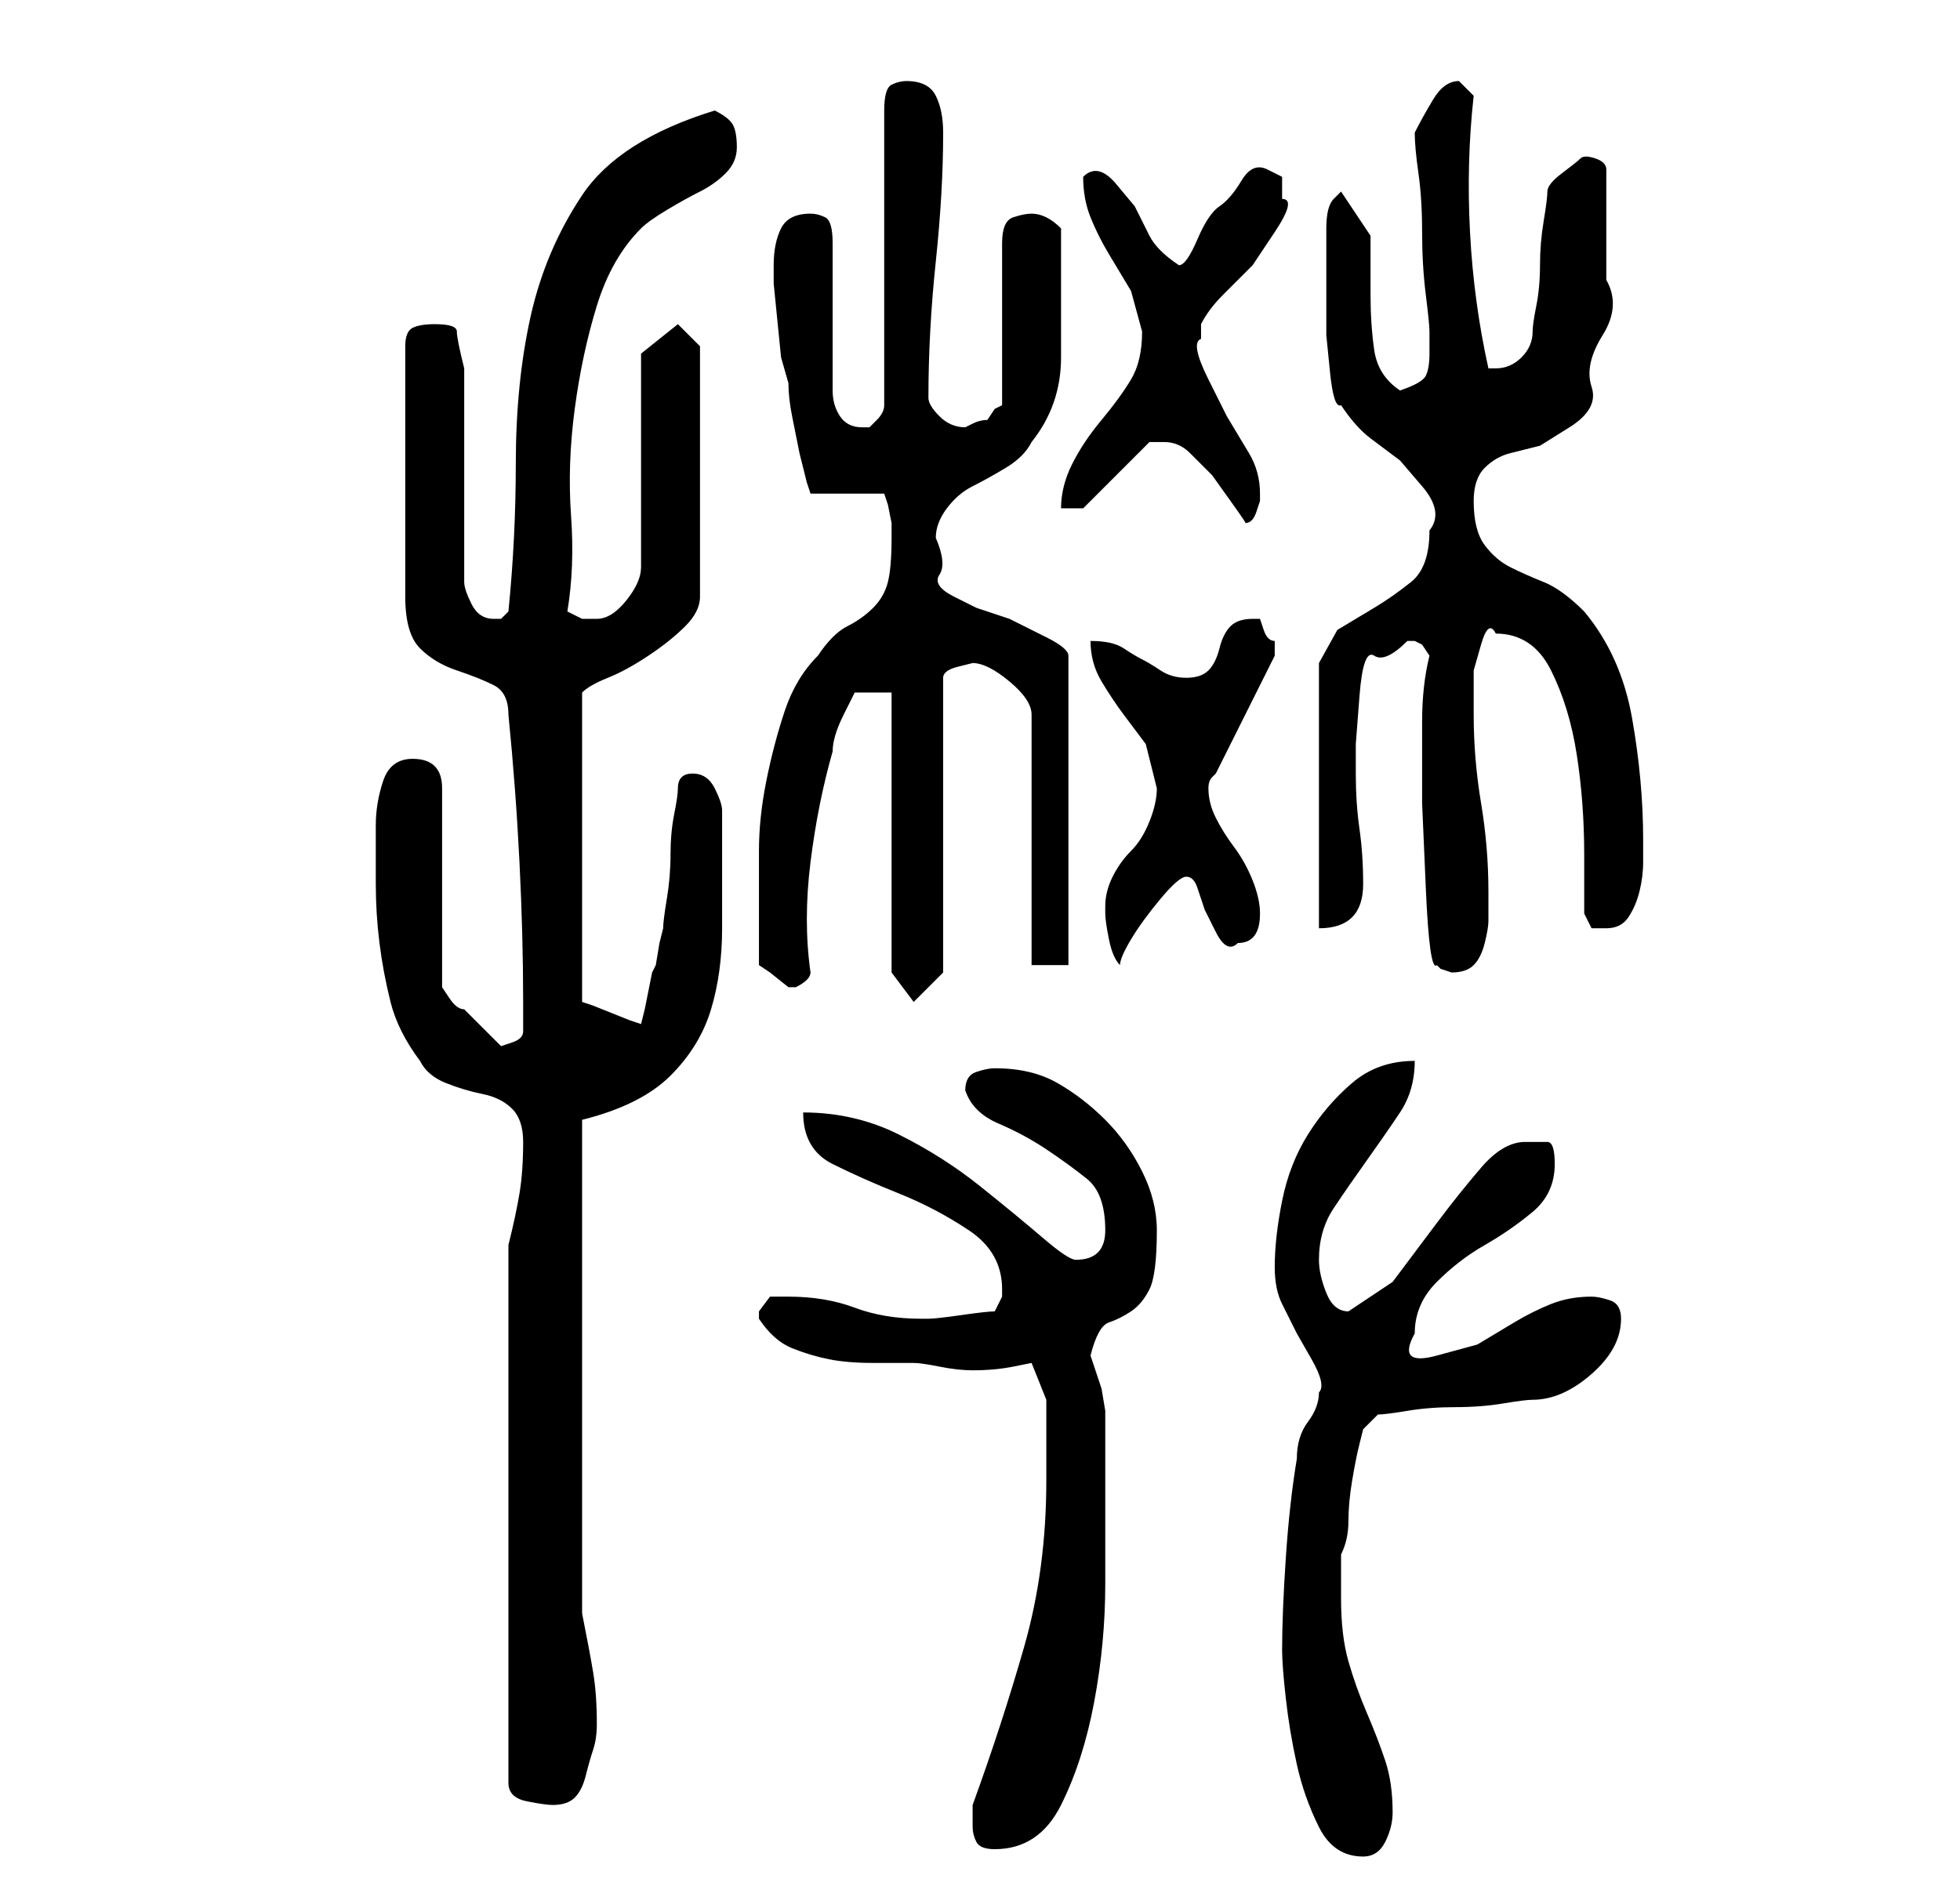 <?xml version="1.0" standalone="no"?>
<!DOCTYPE svg PUBLIC "-//W3C//DTD SVG 1.1//EN" "http://www.w3.org/Graphics/SVG/1.1/DTD/svg11.dtd" >
<svg xmlns="http://www.w3.org/2000/svg" xmlns:xlink="http://www.w3.org/1999/xlink" version="1.1" viewBox="-10 0 266 256">
   <path fill="currentColor"
d="M122 248q0 1 0.5 2t2.5 1q6 0 9 -6t4.5 -14t1.5 -16v-11v-10v-2.5t-0.5 -3l-1 -3l-0.5 -1.5q1 -4 2.5 -4.5t3 -1.5t2.5 -3t1 -8q0 -4 -2 -8t-5 -7t-6.5 -5t-8.5 -2q-1 0 -2.5 0.5t-1.5 2.5v0q1 3 4.5 4.5t6.5 3.5t5.5 4t2.5 7q0 4 -4 4q-1 0 -4.5 -3t-8.5 -7t-11 -7
t-13 -3q0 5 4 7t9 4t9.5 5t4.5 8v1t-1 2q-1 0 -4.5 0.5t-4.5 0.5h-1q-5 0 -9 -1.5t-9 -1.5h-2.5t-1.5 2v1v0q2 3 4.5 4t5 1.5t6 0.5h5.5q1 0 3.5 0.5t4.5 0.5q3 0 5.5 -0.5l2.5 -0.5l2 5v2v3v4v2q0 12 -3 22.5t-7 21.5v3zM164 224q0 2 0.5 6.5t1.5 9t3 8.5t6 4q2 0 3 -2
t1 -4q0 -4 -1 -7t-2.5 -6.5t-2.5 -7t-1 -8.5v-6q1 -2 1 -4.5t0.5 -5.5t1 -5l0.5 -2l2 -2q1 0 4 -0.5t6.5 -0.5t6.5 -0.5t4 -0.5q4 0 8 -3.5t4 -7.5q0 -2 -1.5 -2.5t-2.5 -0.5q-3 0 -5.5 1t-5 2.5l-5 3t-5.5 1.5t-3 -3q0 -4 3 -7t6.5 -5t6.5 -4.5t3 -6.5q0 -3 -1 -3h-3
q-3 0 -6 3.5t-6 7.5l-6 8t-6 4q-2 0 -3 -2.5t-1 -4.5q0 -4 2 -7t4.5 -6.5t4.5 -6.5t2 -7q-5 0 -8.5 3t-6 7t-3.5 9t-1 9q0 3 1 5l2 4t2 3.5t1 4.5q0 2 -1.5 4t-1.5 5q-1 6 -1.5 13.5t-0.5 12.5zM59 169v73q0 2 2.5 2.5t3.5 0.5q2 0 3 -1t1.5 -3t1 -3.5t0.5 -3.5
q0 -4 -0.5 -7t-1.5 -8v-67q8 -2 12 -6t5.5 -9t1.5 -11v-15v-1q0 -1 -1 -3t-3 -2v0q-1 0 -1.5 0.5t-0.5 1.5t-0.5 3.5t-0.5 5.5t-0.5 6t-0.5 4l-0.5 2t-0.5 3l-0.5 1t-0.5 2.5t-0.5 2.5t-0.5 2l-1.5 -0.5t-2.5 -1t-2.5 -1l-1.5 -0.5v-42q1 -1 3.5 -2t5.5 -3t5 -4t2 -4v-34
l-3 -3l-5 4v29q0 2 -2 4.5t-4 2.5h-2t-2 -1q1 -6 0.5 -13t0.5 -14.5t3 -14t6 -10.5q1 -1 3.5 -2.5t4.5 -2.5t3.5 -2.5t1.5 -3.5t-0.5 -3t-2.5 -2q-13 4 -18 11.5t-7 16.5t-2 20q0 10 -1 20l-1 1h-1q-2 0 -3 -2t-1 -3v-5.5v-8.5v-9v-6q-1 -4 -1 -5t-3 -1q-2 0 -3 0.5t-1 2.5
v34q0 5 2 7t5 3t5 2t2 4q1 10 1.5 20t0.5 19v2.5v1.5q0 1 -1.5 1.5l-1.5 0.5l-2 -2l-3 -3q-1 0 -2 -1.5l-1 -1.5v-27q0 -2 -1 -3t-3 -1q-3 0 -4 3t-1 6v8q0 4 0.5 8t1.5 8t4 8q1 2 3.5 3t5 1.5t4 2t1.5 4.5q0 4 -0.5 7t-1.5 7zM111 132l3 4l4 -4v-40q0 -1 2 -1.5l2 -0.5
q2 0 5 2.5t3 4.5v34h5v-42q0 -1 -3 -2.5l-5 -2.5l-4.5 -1.5t-3 -1.5t-2 -3t-0.5 -5q0 -2 1.5 -4t3.5 -3t4.5 -2.5t3.5 -3.5q4 -5 4 -11.5v-12.5v-5q-1 -1 -2 -1.5t-2 -0.5t-2.5 0.5t-1.5 3.5v22l-1 0.5t-1 1.5q-1 0 -2 0.5l-1 0.5q-2 0 -3.5 -1.5t-1.5 -2.5q0 -9 1 -18.5
t1 -17.5q0 -3 -1 -5t-4 -2q-1 0 -2 0.5t-1 3.5v40q0 1 -1 2l-1 1h-1q-2 0 -3 -1.5t-1 -3.5v-20q0 -3 -1 -3.5t-2 -0.5q-3 0 -4 2t-1 5v2.5t0.5 5t0.5 5t1 3.5q0 2 0.5 4.5l1 5t1 4l0.5 1.5h10l0.5 1.5t0.5 2.5v0.5v1.5q0 4 -0.5 6t-2 3.5t-3.5 2.5t-4 4q-3 3 -4.5 7.5
t-2.5 9.5t-1 9.5v8.5v3.5v3.5l1.5 1t2.5 2v0h1q2 -1 2 -2q-1 -7 0 -15t3 -15q0 -2 1.5 -5l1.5 -3h5v38zM185 131l0.5 0.5t1.5 0.5q2 0 3 -1t1.5 -3t0.5 -3v-4q0 -6 -1 -12t-1 -12v-2v-4t1 -3.5t2 -1.5q5 0 7.5 5t3.5 11.5t1 13.5v8t1 2h2q2 0 3 -1.5t1.5 -3.5t0.5 -4v-3
q0 -8 -1.5 -16.5t-6.5 -14.5q-3 -3 -5.5 -4t-4.5 -2t-3.5 -3t-1.5 -6q0 -3 1.5 -4.5t3.5 -2l4 -1t4 -2.5t3 -5.5t1.5 -7t0.5 -7.5v-6v-9q0 -1 -1.5 -1.5t-2 0t-2.5 2t-2 2.5t-0.5 4t-0.5 6t-0.5 5.5t-0.5 3.5q0 2 -1.5 3.5t-3.5 1.5h-0.5h-0.5q-2 -9 -2.5 -18.5t0.5 -18.5
l-0.5 -0.5l-1.5 -1.5v0q-2 0 -3.5 2.5t-2.5 4.5q0 2 0.5 5.5t0.5 8t0.5 8.5t0.5 5v2v1q0 2 -0.5 3t-3.5 2q-3 -2 -3.5 -5.5t-0.5 -7.5v-8t-4 -6l-1 1q-1 1 -1 4v5v4.5v5t0.5 5t1.5 4.5q2 3 4 4.5l4 3t3 3.5t1 6q0 5 -2.5 7t-5 3.5l-5 3t-2.5 4.5v36q3 0 4.5 -1.5t1.5 -4.5
q0 -4 -0.5 -7.5t-0.5 -7.5v-4t0.5 -6.5t2 -5.5t4.5 -2h1l1 0.5t1 1.5q-1 4 -1 9v11t0.5 11.5t1.5 10.5zM140 123v1q0 1 0.5 3.5t1.5 3.5q0 -1 1.5 -3.5t4 -5.5t3.5 -3t1.5 1.5l1 3t1.5 3t3 1.5q3 0 3 -4q0 -2 -1 -4.5t-2.5 -4.5t-2.5 -4t-1 -4q0 -1 0.5 -1.5l0.5 -0.5l8 -16
v-1v-1q-1 0 -1.5 -1.5l-0.5 -1.5v0h-1q-2 0 -3 1t-1.5 3t-1.5 3t-3 1t-3.5 -1t-2.5 -1.5t-2.5 -1.5t-4.5 -1q0 3 1.5 5.5t3 4.5l3 4t1.5 6q0 2 -1 4.5t-2.5 4t-2.5 3.5t-1 4zM148 60q2 0 3.5 1.5l3 3t2.5 3.5t2 3q1 0 1.5 -1.5l0.5 -1.5v-1q0 -3 -1.5 -5.5l-3 -5t-2.5 -5
t-1 -5.5v-2q1 -2 3 -4l4 -4t3 -4.5t1 -4.5v-3t-2 -1t-3.5 1.5t-3 3.5t-3 4.5t-2.5 3.5q-3 -2 -4 -4l-2 -4t-2.5 -3t-4.5 -1q0 3 1 5.5t2.5 5l3 5t1.5 5.5q0 4 -1.5 6.5t-4 5.5t-4 6t-1.5 6h3l9 -9h1h1z" />
</svg>
